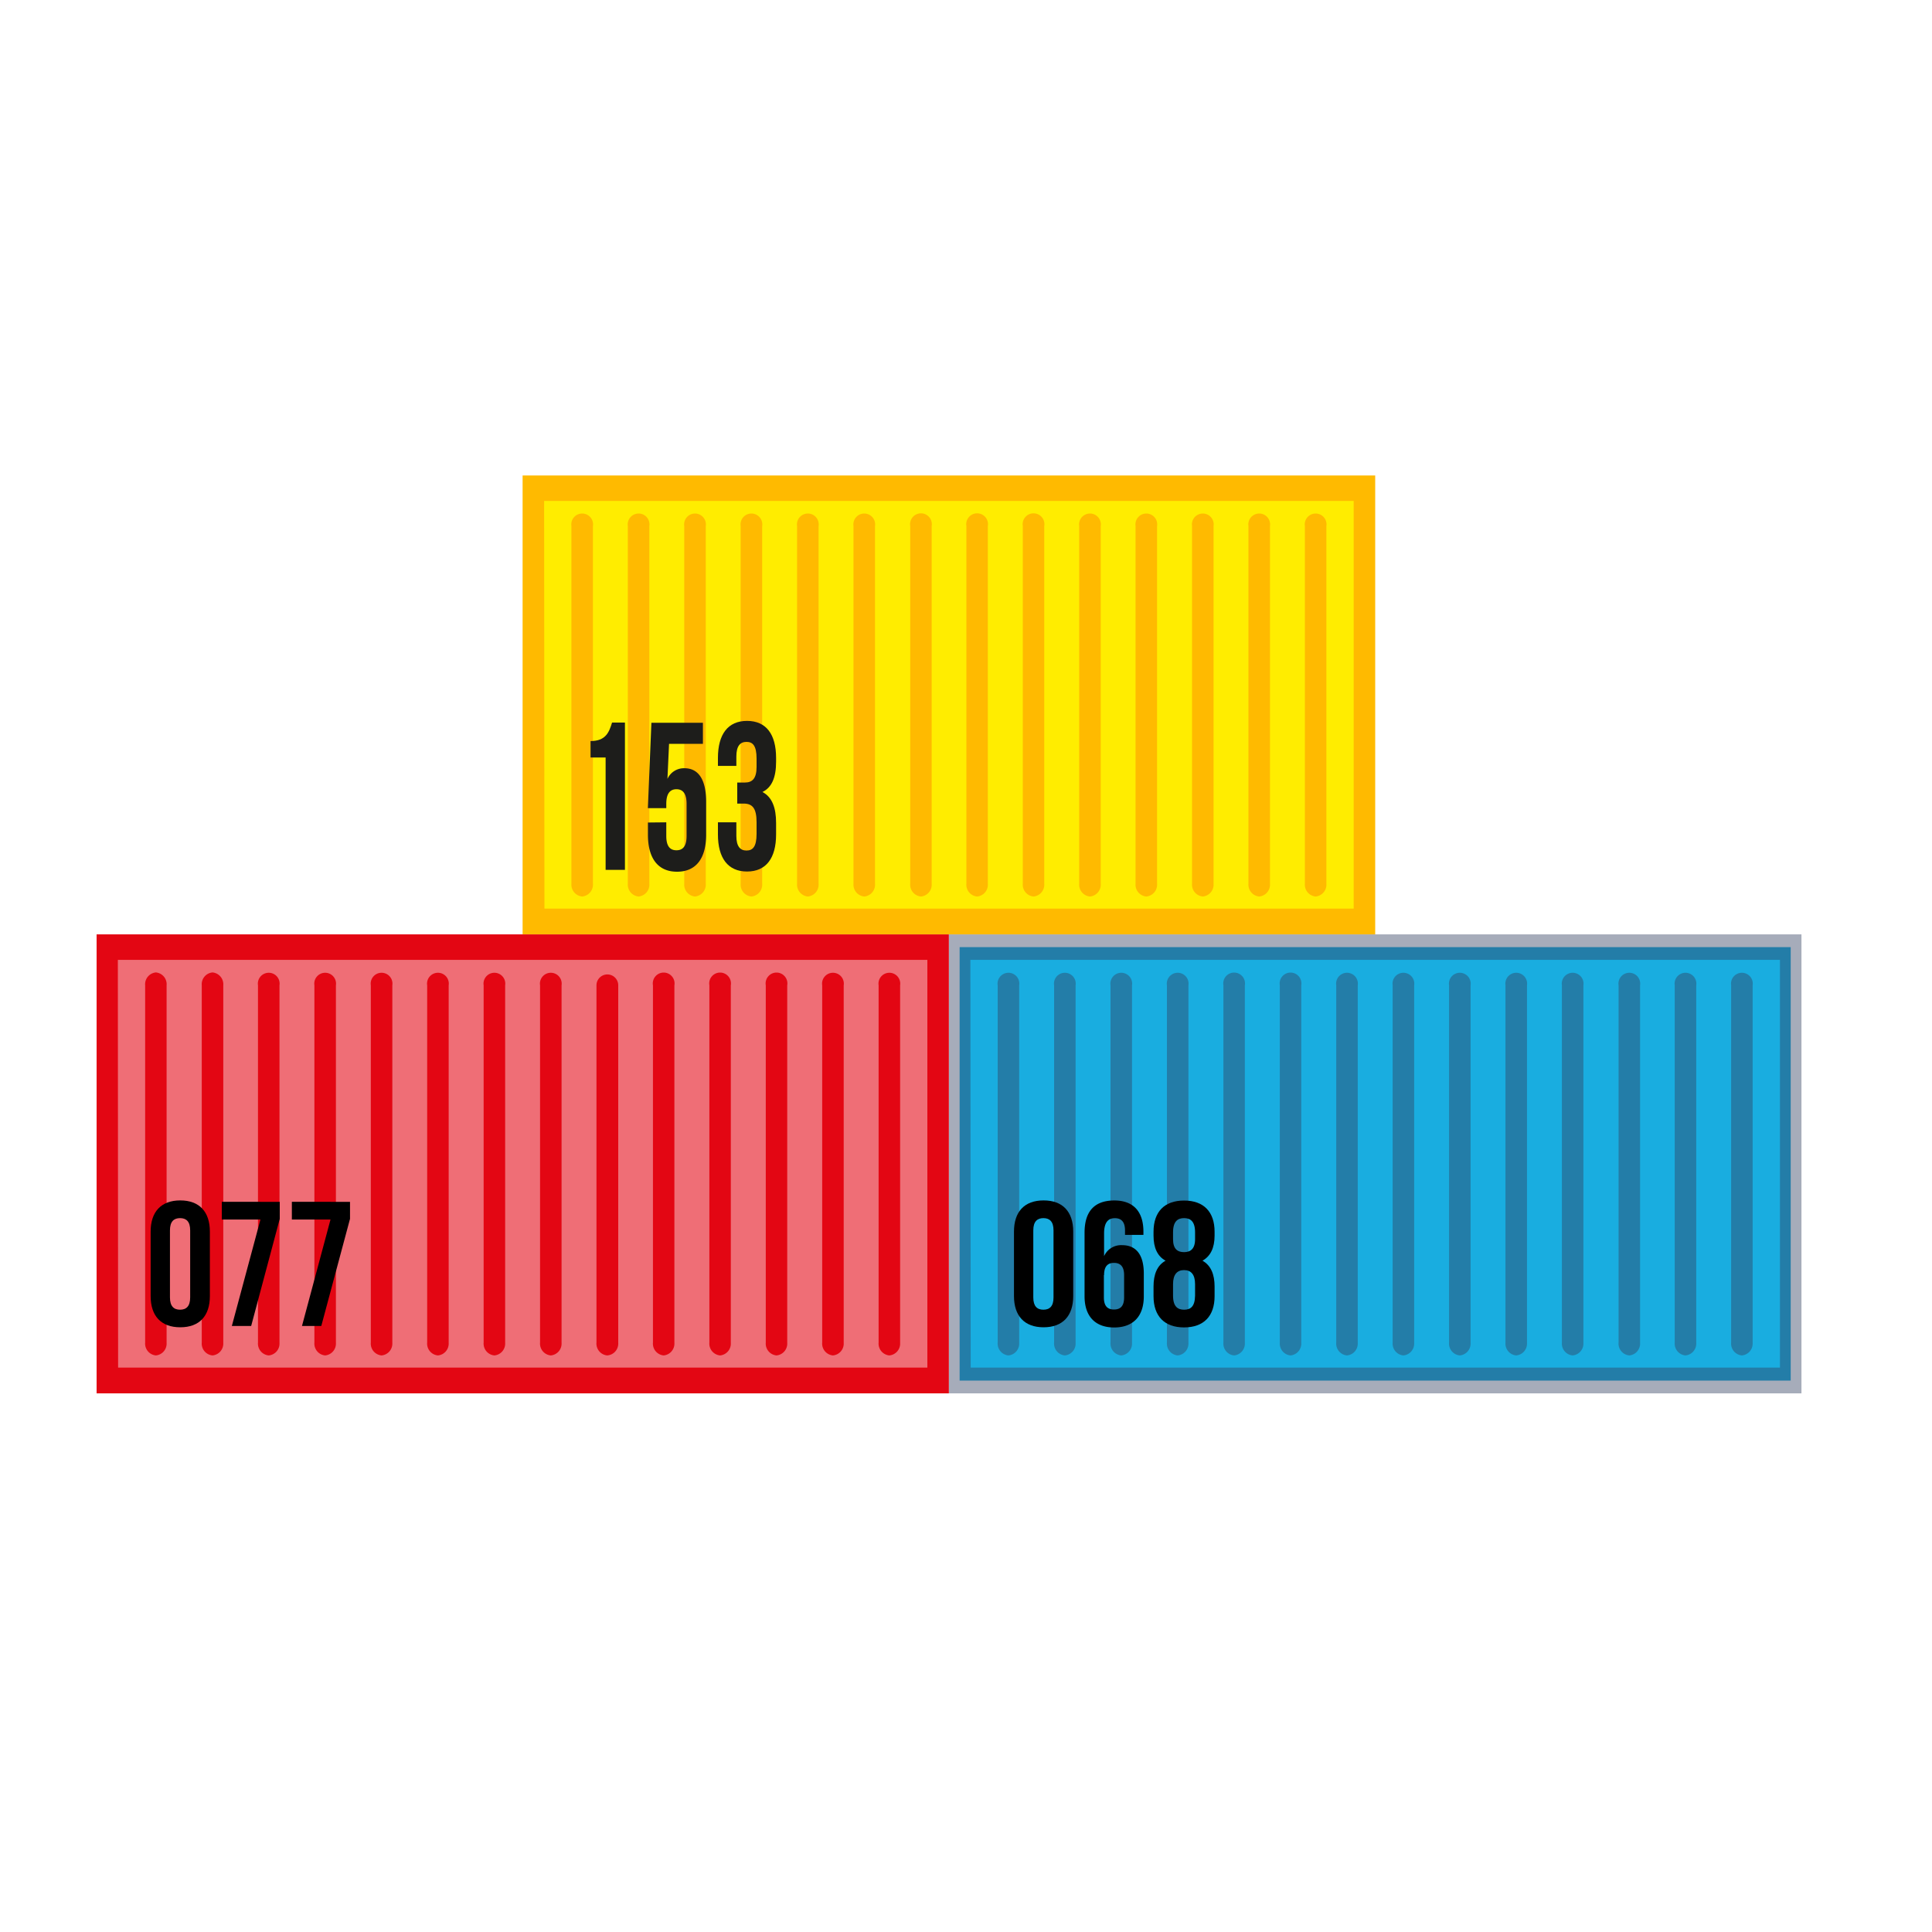<svg xmlns="http://www.w3.org/2000/svg" width="300" height="300" viewBox="0 0 300 300">
  <defs>
    <style>
      .cls-1 {
        isolation: isolate;
      }

      .cls-2 {
        fill: #19ade0;
      }

      .cls-3 {
        opacity: 0.43;
        mix-blend-mode: multiply;
      }

      .cls-4 {
        fill: #313f5e;
      }

      .cls-5 {
        opacity: 0.58;
      }

      .cls-6 {
        fill: #e30613;
      }

      .cls-7 {
        fill: #ffed00;
      }

      .cls-8 {
        fill: #ffba00;
      }

      .cls-9 {
        fill: #1d1d1b;
      }
    </style>
  </defs>
  <g class="cls-1">
    <g id="Iconos">
      <g>
        <g>
          <rect class="cls-2" x="149.01" y="147.07" width="129.05" height="67.31"/>
          <g class="cls-3">
            <path class="cls-4" d="M279.73,216.36H147.34V145.09H279.73Zm-129-4H276.39V149.05H150.68Z"/>
          </g>
          <g class="cls-3">
            <path class="cls-4" d="M156.59,210.47a1.84,1.84,0,0,1-1.67-2V153a1.69,1.69,0,1,1,3.34,0v55.53A1.84,1.84,0,0,1,156.59,210.47Z"/>
            <path class="cls-4" d="M165.35,210.47a1.84,1.84,0,0,1-1.67-2V153a1.69,1.69,0,1,1,3.34,0v55.53A1.84,1.84,0,0,1,165.35,210.47Z"/>
            <path class="cls-4" d="M174.11,210.47a1.84,1.84,0,0,1-1.67-2V153a1.69,1.69,0,1,1,3.34,0v55.53A1.84,1.84,0,0,1,174.11,210.47Z"/>
            <path class="cls-4" d="M182.87,210.47a1.84,1.84,0,0,1-1.67-2V153a1.69,1.69,0,1,1,3.34,0v55.53A1.84,1.84,0,0,1,182.87,210.47Z"/>
            <path class="cls-4" d="M191.63,210.47a1.84,1.84,0,0,1-1.66-2V153a1.69,1.69,0,1,1,3.33,0v55.53A1.84,1.84,0,0,1,191.63,210.47Z"/>
            <path class="cls-4" d="M200.4,210.47a1.84,1.84,0,0,1-1.67-2V153a1.69,1.69,0,1,1,3.33,0v55.53A1.84,1.84,0,0,1,200.4,210.47Z"/>
            <path class="cls-4" d="M209.16,210.47a1.84,1.84,0,0,1-1.67-2V153a1.69,1.69,0,1,1,3.34,0v55.53A1.84,1.84,0,0,1,209.16,210.47Z"/>
            <path class="cls-4" d="M217.92,210.47a1.84,1.84,0,0,1-1.67-2V153a1.69,1.69,0,1,1,3.34,0v55.53A1.84,1.84,0,0,1,217.92,210.47Z"/>
            <path class="cls-4" d="M226.68,210.47a1.84,1.84,0,0,1-1.67-2V153a1.69,1.69,0,1,1,3.34,0v55.53A1.84,1.84,0,0,1,226.68,210.47Z"/>
            <path class="cls-4" d="M235.44,210.47a1.84,1.84,0,0,1-1.67-2V153a1.69,1.69,0,1,1,3.34,0v55.53A1.84,1.84,0,0,1,235.44,210.47Z"/>
            <path class="cls-4" d="M244.2,210.47a1.84,1.84,0,0,1-1.67-2V153a1.69,1.69,0,1,1,3.34,0v55.53A1.84,1.84,0,0,1,244.2,210.47Z"/>
            <path class="cls-4" d="M253,210.47a1.84,1.84,0,0,1-1.67-2V153a1.69,1.69,0,1,1,3.34,0v55.53A1.84,1.84,0,0,1,253,210.47Z"/>
            <path class="cls-4" d="M261.72,210.47a1.84,1.84,0,0,1-1.67-2V153a1.69,1.69,0,1,1,3.34,0v55.53A1.84,1.84,0,0,1,261.72,210.47Z"/>
            <path class="cls-4" d="M270.48,210.47a1.84,1.84,0,0,1-1.67-2V153a1.69,1.69,0,1,1,3.34,0v55.53A1.84,1.84,0,0,1,270.48,210.47Z"/>
          </g>
        </g>
        <g>
          <path d="M157.45,191.25c0-3.09,1.62-4.85,4.6-4.85s4.6,1.76,4.6,4.85v10c0,3.09-1.63,4.85-4.6,4.85s-4.6-1.76-4.6-4.85Zm3,10.22c0,1.37.6,1.9,1.57,1.9s1.57-.53,1.57-1.9V191.05c0-1.37-.61-1.9-1.57-1.9s-1.57.53-1.57,1.9Z"/>
          <path d="M168.41,191.41c0-3.25,1.48-5,4.62-5,3,0,4.52,1.76,4.52,4.85v.49h-2.86v-.69c0-1.37-.61-1.9-1.57-1.9s-1.68.53-1.68,2.37v3.53a2.89,2.89,0,0,1,2.81-1.71c2.23,0,3.36,1.57,3.36,4.41v3.52c0,3.09-1.63,4.85-4.6,4.85s-4.6-1.76-4.6-4.85Zm3,6.59v3.47c0,1.37.6,1.87,1.57,1.87s1.57-.5,1.57-1.87V198c0-1.38-.61-1.9-1.57-1.9S171.44,196.62,171.44,198Z"/>
          <path d="M183.86,206.12c-3.06,0-4.74-1.76-4.74-4.85v-1.51c0-1.85.55-3.28,1.87-4-1.26-.69-1.87-2-1.87-3.89v-.6c0-3.09,1.68-4.85,4.74-4.85s4.74,1.76,4.74,4.85v.6c0,1.9-.64,3.2-1.88,3.89,1.33.74,1.88,2.17,1.88,4v1.51C188.6,204.36,186.92,206.12,183.86,206.12Zm-1.71-13.69c0,1.54.72,2,1.71,2s1.71-.5,1.71-2v-1.07c0-1.74-.75-2.21-1.71-2.21s-1.71.47-1.71,2.21Zm1.71,10.94c1,0,1.68-.47,1.71-2.18V199.4c0-1.51-.64-2.18-1.71-2.18s-1.71.67-1.71,2.18v1.79C182.15,202.9,182.89,203.37,183.86,203.37Z"/>
        </g>
        <g>
          <g class="cls-5">
            <rect class="cls-6" x="16.63" y="147.07" width="129.05" height="67.31"/>
          </g>
          <path class="cls-6" d="M147.34,216.36H15V145.09H147.34Zm-129-4H144V149.05H18.3Z"/>
          <g>
            <path class="cls-6" d="M24.21,210.47a1.84,1.84,0,0,1-1.67-2V153a1.84,1.84,0,0,1,1.67-2,1.84,1.84,0,0,1,1.66,2v55.53A1.84,1.84,0,0,1,24.21,210.47Z"/>
            <path class="cls-6" d="M33,210.47a1.84,1.84,0,0,1-1.67-2V153A1.84,1.84,0,0,1,33,151a1.85,1.85,0,0,1,1.67,2v55.53A1.84,1.84,0,0,1,33,210.47Z"/>
            <path class="cls-6" d="M41.73,210.47a1.84,1.84,0,0,1-1.67-2V153a1.69,1.69,0,1,1,3.34,0v55.53A1.84,1.84,0,0,1,41.73,210.47Z"/>
            <path class="cls-6" d="M50.49,210.47a1.84,1.84,0,0,1-1.67-2V153a1.69,1.69,0,1,1,3.34,0v55.53A1.84,1.84,0,0,1,50.49,210.47Z"/>
            <path class="cls-6" d="M59.25,210.47a1.84,1.84,0,0,1-1.67-2V153a1.69,1.69,0,1,1,3.34,0v55.53A1.84,1.84,0,0,1,59.25,210.47Z"/>
            <path class="cls-6" d="M68,210.47a1.84,1.84,0,0,1-1.67-2V153a1.69,1.69,0,1,1,3.34,0v55.53A1.84,1.84,0,0,1,68,210.47Z"/>
            <path class="cls-6" d="M76.77,210.47a1.84,1.84,0,0,1-1.67-2V153a1.69,1.69,0,1,1,3.34,0v55.53A1.84,1.84,0,0,1,76.77,210.47Z"/>
            <path class="cls-6" d="M85.53,210.47a1.84,1.84,0,0,1-1.67-2V153a1.69,1.69,0,1,1,3.34,0v55.53A1.84,1.84,0,0,1,85.53,210.47Z"/>
            <path class="cls-6" d="M94.29,210.47a1.84,1.84,0,0,1-1.67-2V153A1.69,1.69,0,1,1,96,153v55.53A1.84,1.84,0,0,1,94.29,210.47Z"/>
            <path class="cls-6" d="M103.05,210.47a1.84,1.84,0,0,1-1.66-2V153a1.69,1.69,0,1,1,3.33,0v55.53A1.84,1.84,0,0,1,103.05,210.47Z"/>
            <path class="cls-6" d="M111.82,210.47a1.84,1.84,0,0,1-1.67-2V153a1.69,1.69,0,1,1,3.33,0v55.53A1.84,1.84,0,0,1,111.82,210.47Z"/>
            <path class="cls-6" d="M120.58,210.47a1.84,1.84,0,0,1-1.67-2V153a1.69,1.69,0,1,1,3.33,0v55.53A1.84,1.84,0,0,1,120.58,210.47Z"/>
            <path class="cls-6" d="M129.34,210.47a1.84,1.84,0,0,1-1.67-2V153a1.69,1.69,0,1,1,3.34,0v55.53A1.84,1.84,0,0,1,129.34,210.47Z"/>
            <path class="cls-6" d="M138.1,210.47a1.84,1.84,0,0,1-1.67-2V153a1.69,1.69,0,1,1,3.34,0v55.53A1.84,1.84,0,0,1,138.1,210.47Z"/>
          </g>
        </g>
        <g>
          <path d="M23.39,191.25c0-3.09,1.63-4.85,4.6-4.85s4.6,1.76,4.6,4.85v10c0,3.09-1.62,4.85-4.6,4.85s-4.6-1.76-4.6-4.85Zm3,10.22c0,1.37.61,1.9,1.57,1.9s1.57-.53,1.57-1.9V191.05c0-1.37-.6-1.9-1.57-1.9s-1.57.53-1.57,1.9Z"/>
          <path d="M43.44,186.62v2.64L39,205.9H36l4.44-16.53h-6v-2.75Z"/>
          <path d="M54.35,186.62v2.64L49.89,205.9h-3l4.43-16.53h-6v-2.75Z"/>
        </g>
        <g>
          <g>
            <rect class="cls-7" x="82.82" y="75.8" width="129.05" height="67.31"/>
            <path class="cls-8" d="M213.54,145.09H81.15V73.83H213.54Zm-129-4H210.2V77.78H84.49Z"/>
            <g>
              <path class="cls-8" d="M90.4,139.21a1.85,1.85,0,0,1-1.67-2V81.69a1.69,1.69,0,1,1,3.34,0v55.54A1.85,1.85,0,0,1,90.4,139.21Z"/>
              <path class="cls-8" d="M99.16,139.21a1.85,1.85,0,0,1-1.67-2V81.69a1.69,1.69,0,1,1,3.34,0v55.54A1.85,1.85,0,0,1,99.16,139.21Z"/>
              <path class="cls-8" d="M107.92,139.21a1.85,1.85,0,0,1-1.67-2V81.69a1.69,1.69,0,1,1,3.34,0v55.54A1.85,1.85,0,0,1,107.92,139.21Z"/>
              <path class="cls-8" d="M116.68,139.21a1.85,1.85,0,0,1-1.67-2V81.69a1.69,1.69,0,1,1,3.34,0v55.54A1.85,1.85,0,0,1,116.68,139.21Z"/>
              <path class="cls-8" d="M125.44,139.21a1.85,1.85,0,0,1-1.67-2V81.69a1.69,1.69,0,1,1,3.34,0v55.54A1.85,1.85,0,0,1,125.44,139.21Z"/>
              <path class="cls-8" d="M134.2,139.21a1.85,1.85,0,0,1-1.67-2V81.69a1.69,1.69,0,1,1,3.34,0v55.54A1.84,1.84,0,0,1,134.2,139.21Z"/>
              <path class="cls-8" d="M143,139.21a1.84,1.84,0,0,1-1.66-2V81.69a1.69,1.69,0,1,1,3.33,0v55.54A1.84,1.84,0,0,1,143,139.21Z"/>
              <path class="cls-8" d="M151.72,139.21a1.84,1.84,0,0,1-1.66-2V81.69a1.69,1.69,0,1,1,3.33,0v55.54A1.84,1.84,0,0,1,151.72,139.21Z"/>
              <path class="cls-8" d="M160.49,139.21a1.84,1.84,0,0,1-1.67-2V81.69a1.69,1.69,0,1,1,3.33,0v55.54A1.84,1.84,0,0,1,160.49,139.21Z"/>
              <path class="cls-8" d="M169.25,139.21a1.84,1.84,0,0,1-1.67-2V81.69a1.69,1.69,0,1,1,3.34,0v55.54A1.85,1.85,0,0,1,169.25,139.21Z"/>
              <path class="cls-8" d="M178,139.21a1.84,1.84,0,0,1-1.67-2V81.69a1.69,1.69,0,1,1,3.34,0v55.54A1.85,1.85,0,0,1,178,139.21Z"/>
              <path class="cls-8" d="M186.77,139.21a1.85,1.85,0,0,1-1.67-2V81.69a1.69,1.69,0,1,1,3.34,0v55.54A1.85,1.85,0,0,1,186.77,139.21Z"/>
              <path class="cls-8" d="M195.53,139.21a1.85,1.85,0,0,1-1.67-2V81.69a1.69,1.69,0,1,1,3.34,0v55.54A1.85,1.85,0,0,1,195.53,139.21Z"/>
              <path class="cls-8" d="M204.29,139.21a1.85,1.85,0,0,1-1.67-2V81.69a1.69,1.69,0,1,1,3.34,0v55.54A1.85,1.85,0,0,1,204.29,139.21Z"/>
            </g>
          </g>
          <g>
            <path class="cls-9" d="M91.7,115.07c2.35,0,2.87-1.34,3.34-2.87h2v22.87h-3V117.62H91.7Z"/>
            <path class="cls-9" d="M103.46,127.69v2.12c0,1.63.61,2.22,1.58,2.22s1.57-.59,1.57-2.22v-5c0-1.63-.61-2.26-1.57-2.26s-1.58.63-1.58,2.26v.68H100.6l.55-13.26h8v3.27h-5.26l-.25,5.45a2.81,2.81,0,0,1,2.64-1.66c2.24,0,3.37,1.86,3.37,5.22v5.1c0,3.66-1.55,5.75-4.52,5.75s-4.52-2.09-4.52-5.75v-1.89Z"/>
            <path class="cls-9" d="M117.48,117.82c0-2.06-.6-2.62-1.57-2.62s-1.57.63-1.57,2.26v1.47h-2.86v-1.24c0-3.66,1.54-5.75,4.52-5.75s4.51,2.09,4.51,5.75v.59c0,2.45-.66,4-2.12,4.7,1.52.79,2.12,2.48,2.12,4.8v1.8c0,3.66-1.54,5.75-4.51,5.75s-4.52-2.09-4.52-5.75v-1.89h2.86v2.12c0,1.63.61,2.26,1.57,2.26s1.57-.56,1.57-2.59v-1.79c0-2.13-.6-2.91-2-2.91h-1v-3.27h1.19c1.12,0,1.81-.59,1.81-2.42Z"/>
          </g>
        </g>
      </g>
    </g>
  </g>
</svg>
